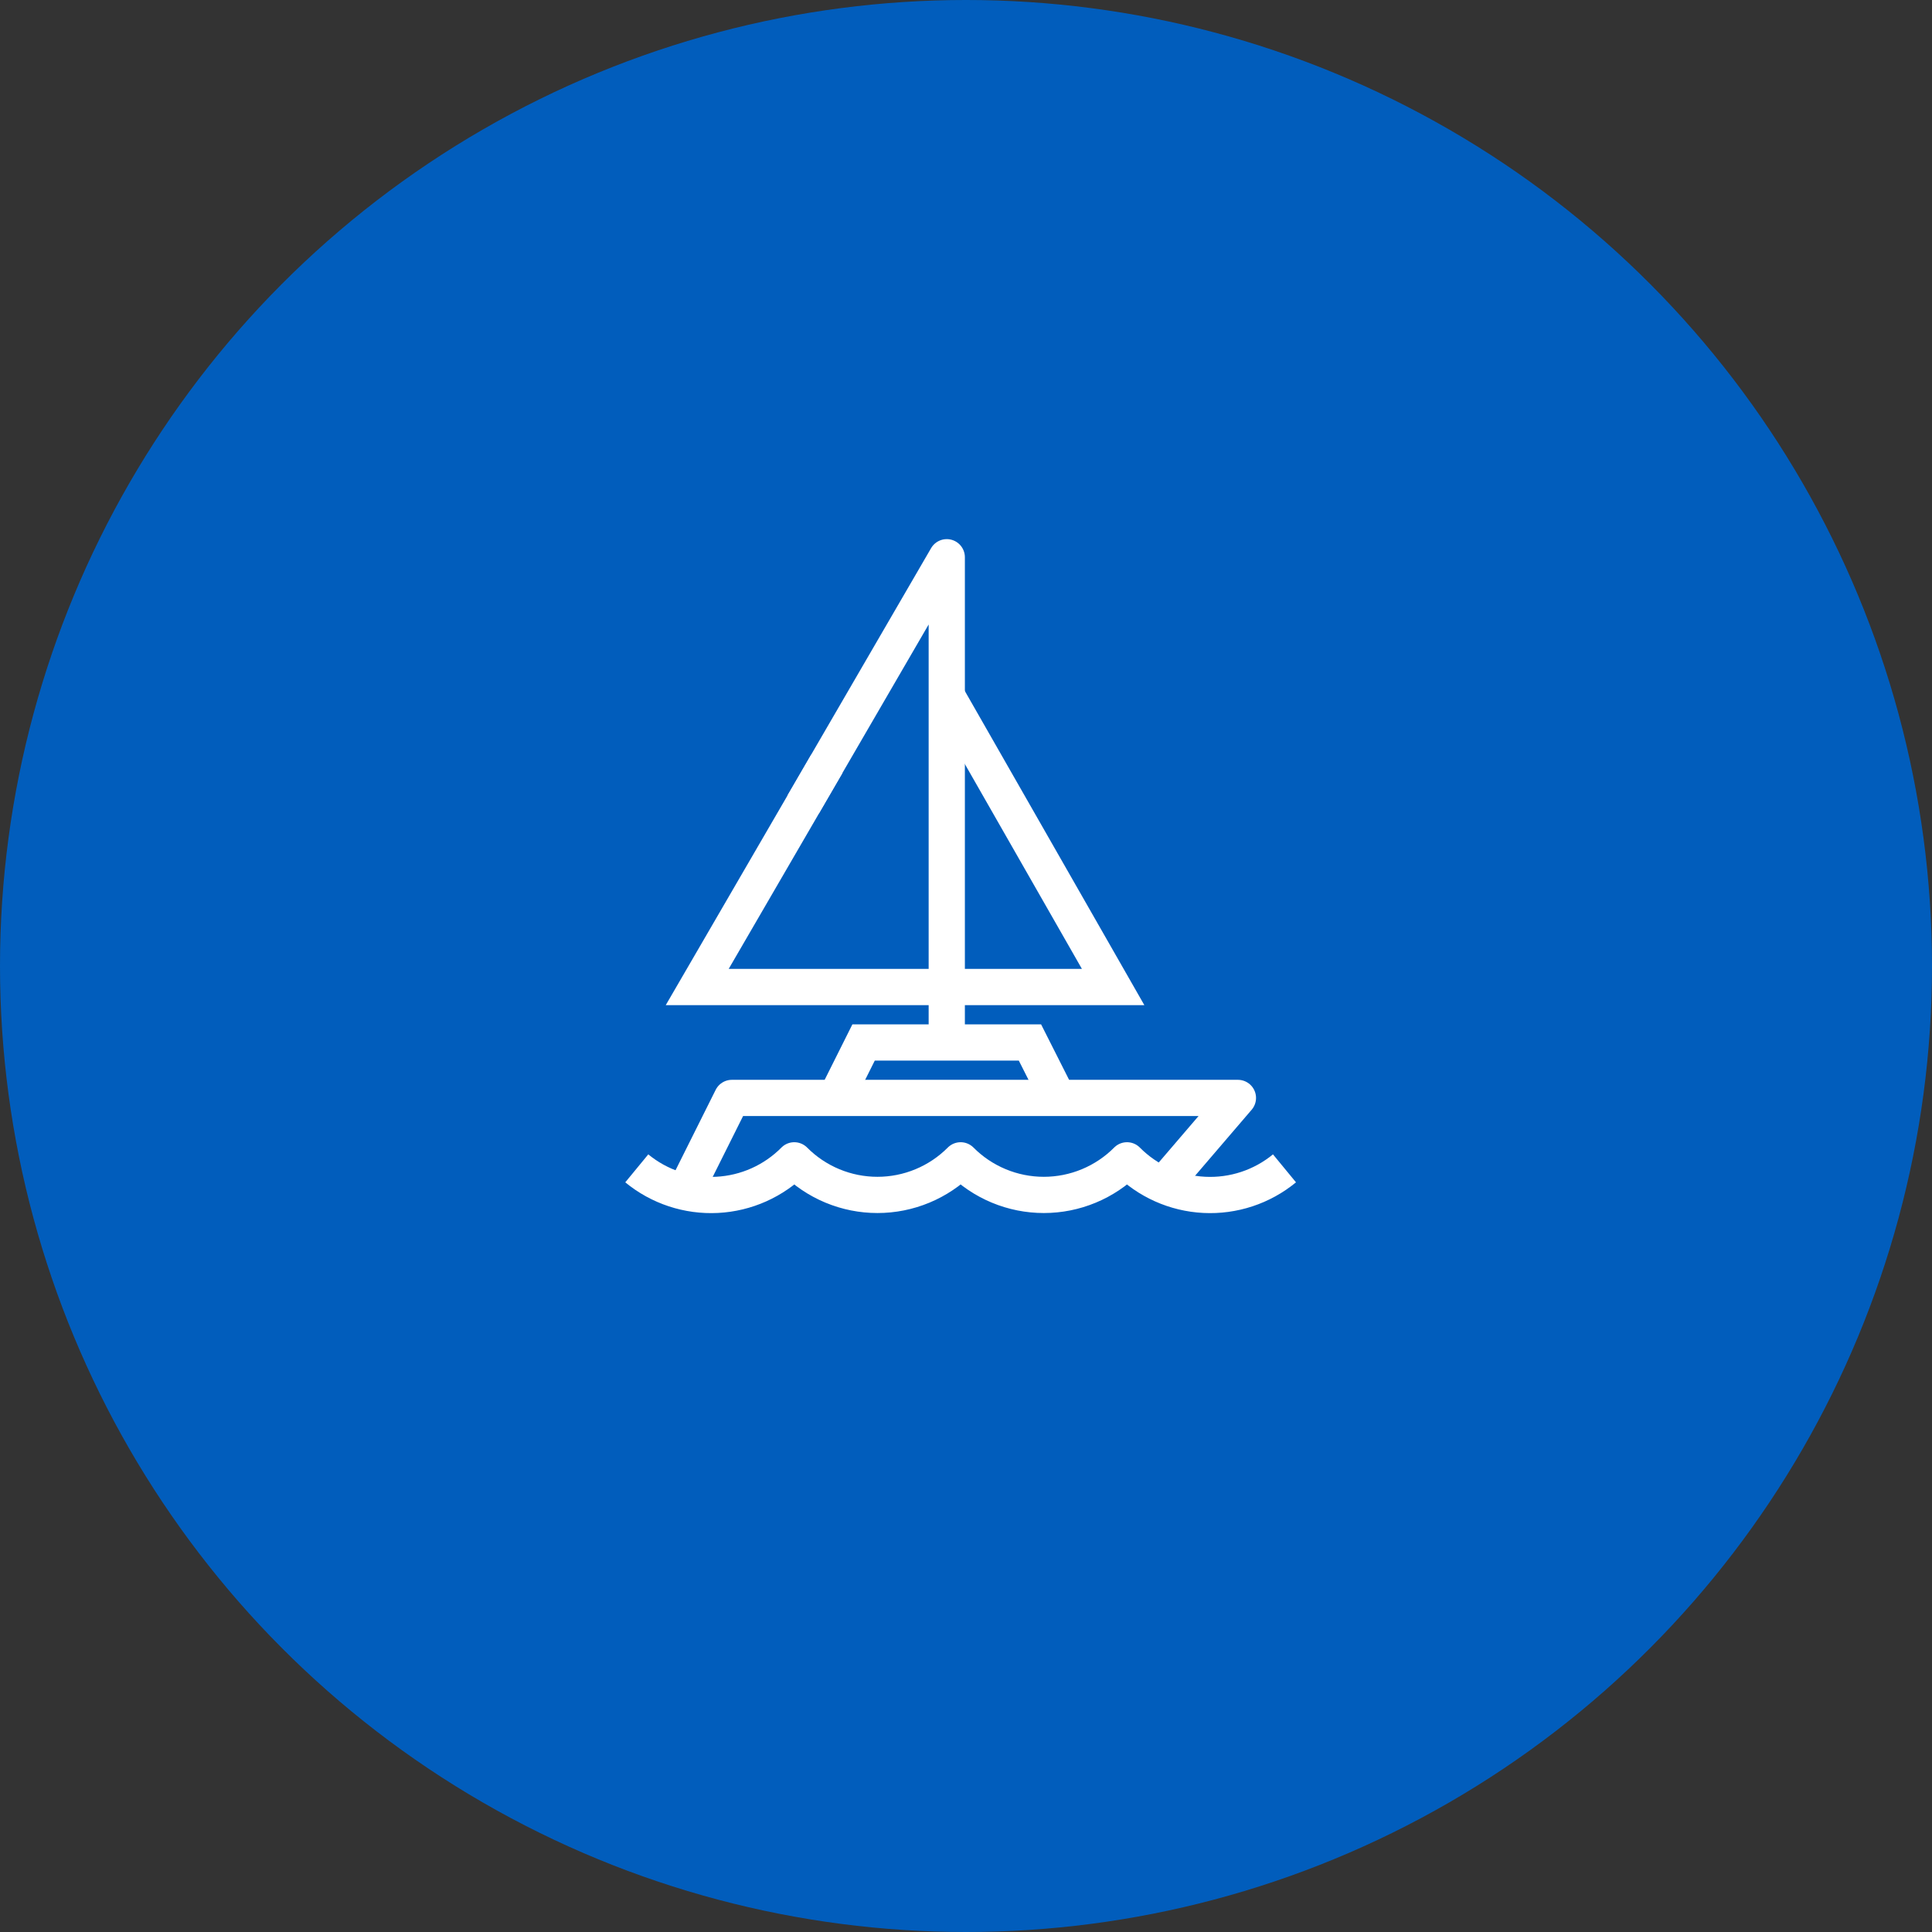 <svg width="160" height="160" viewBox="0 0 160 160" fill="none" xmlns="http://www.w3.org/2000/svg">
<rect x="0" y="0" width="160" height="160" fill="#333333" stroke="none"/>
<circle cx="80" cy="80" r="80" fill="#015DBC"/>
<path d="M68.476 63.256L57.741 81.741H78.407" stroke="white" stroke-width="3" stroke-miterlimit="10"/>
<path d="M78.407 86.333V46.148L66.524 66.608" stroke="white" stroke-width="3" stroke-linejoin="round"/>
<path d="M78.407 57.63L92.185 81.741H78.407" stroke="white" stroke-width="3" stroke-miterlimit="10"/>
<path d="M52.735 96.758C54.601 98.293 56.972 99.076 59.385 98.953C61.798 98.83 64.078 97.81 65.778 96.093C66.68 97.001 67.754 97.721 68.936 98.213C70.118 98.705 71.386 98.958 72.667 98.958C73.947 98.958 75.215 98.705 76.397 98.213C77.579 97.721 78.653 97.001 79.556 96.093C80.458 97.001 81.532 97.721 82.714 98.213C83.896 98.705 85.164 98.958 86.445 98.958C87.725 98.958 88.993 98.705 90.175 98.213C91.357 97.721 92.431 97.001 93.333 96.093C95.033 97.81 97.313 98.83 99.726 98.953C102.139 99.076 104.511 98.293 106.376 96.758" stroke="white" stroke-width="3" stroke-linejoin="round"/>
<path d="M69.222 90.926L71.519 86.333H85.296L87.615 90.926" stroke="white" stroke-width="3" stroke-miterlimit="10"/>
<path d="M56.719 98.722L60.611 90.926H102.519L96.33 98.148" stroke="white" stroke-width="3" stroke-linejoin="round"/>
</svg>
